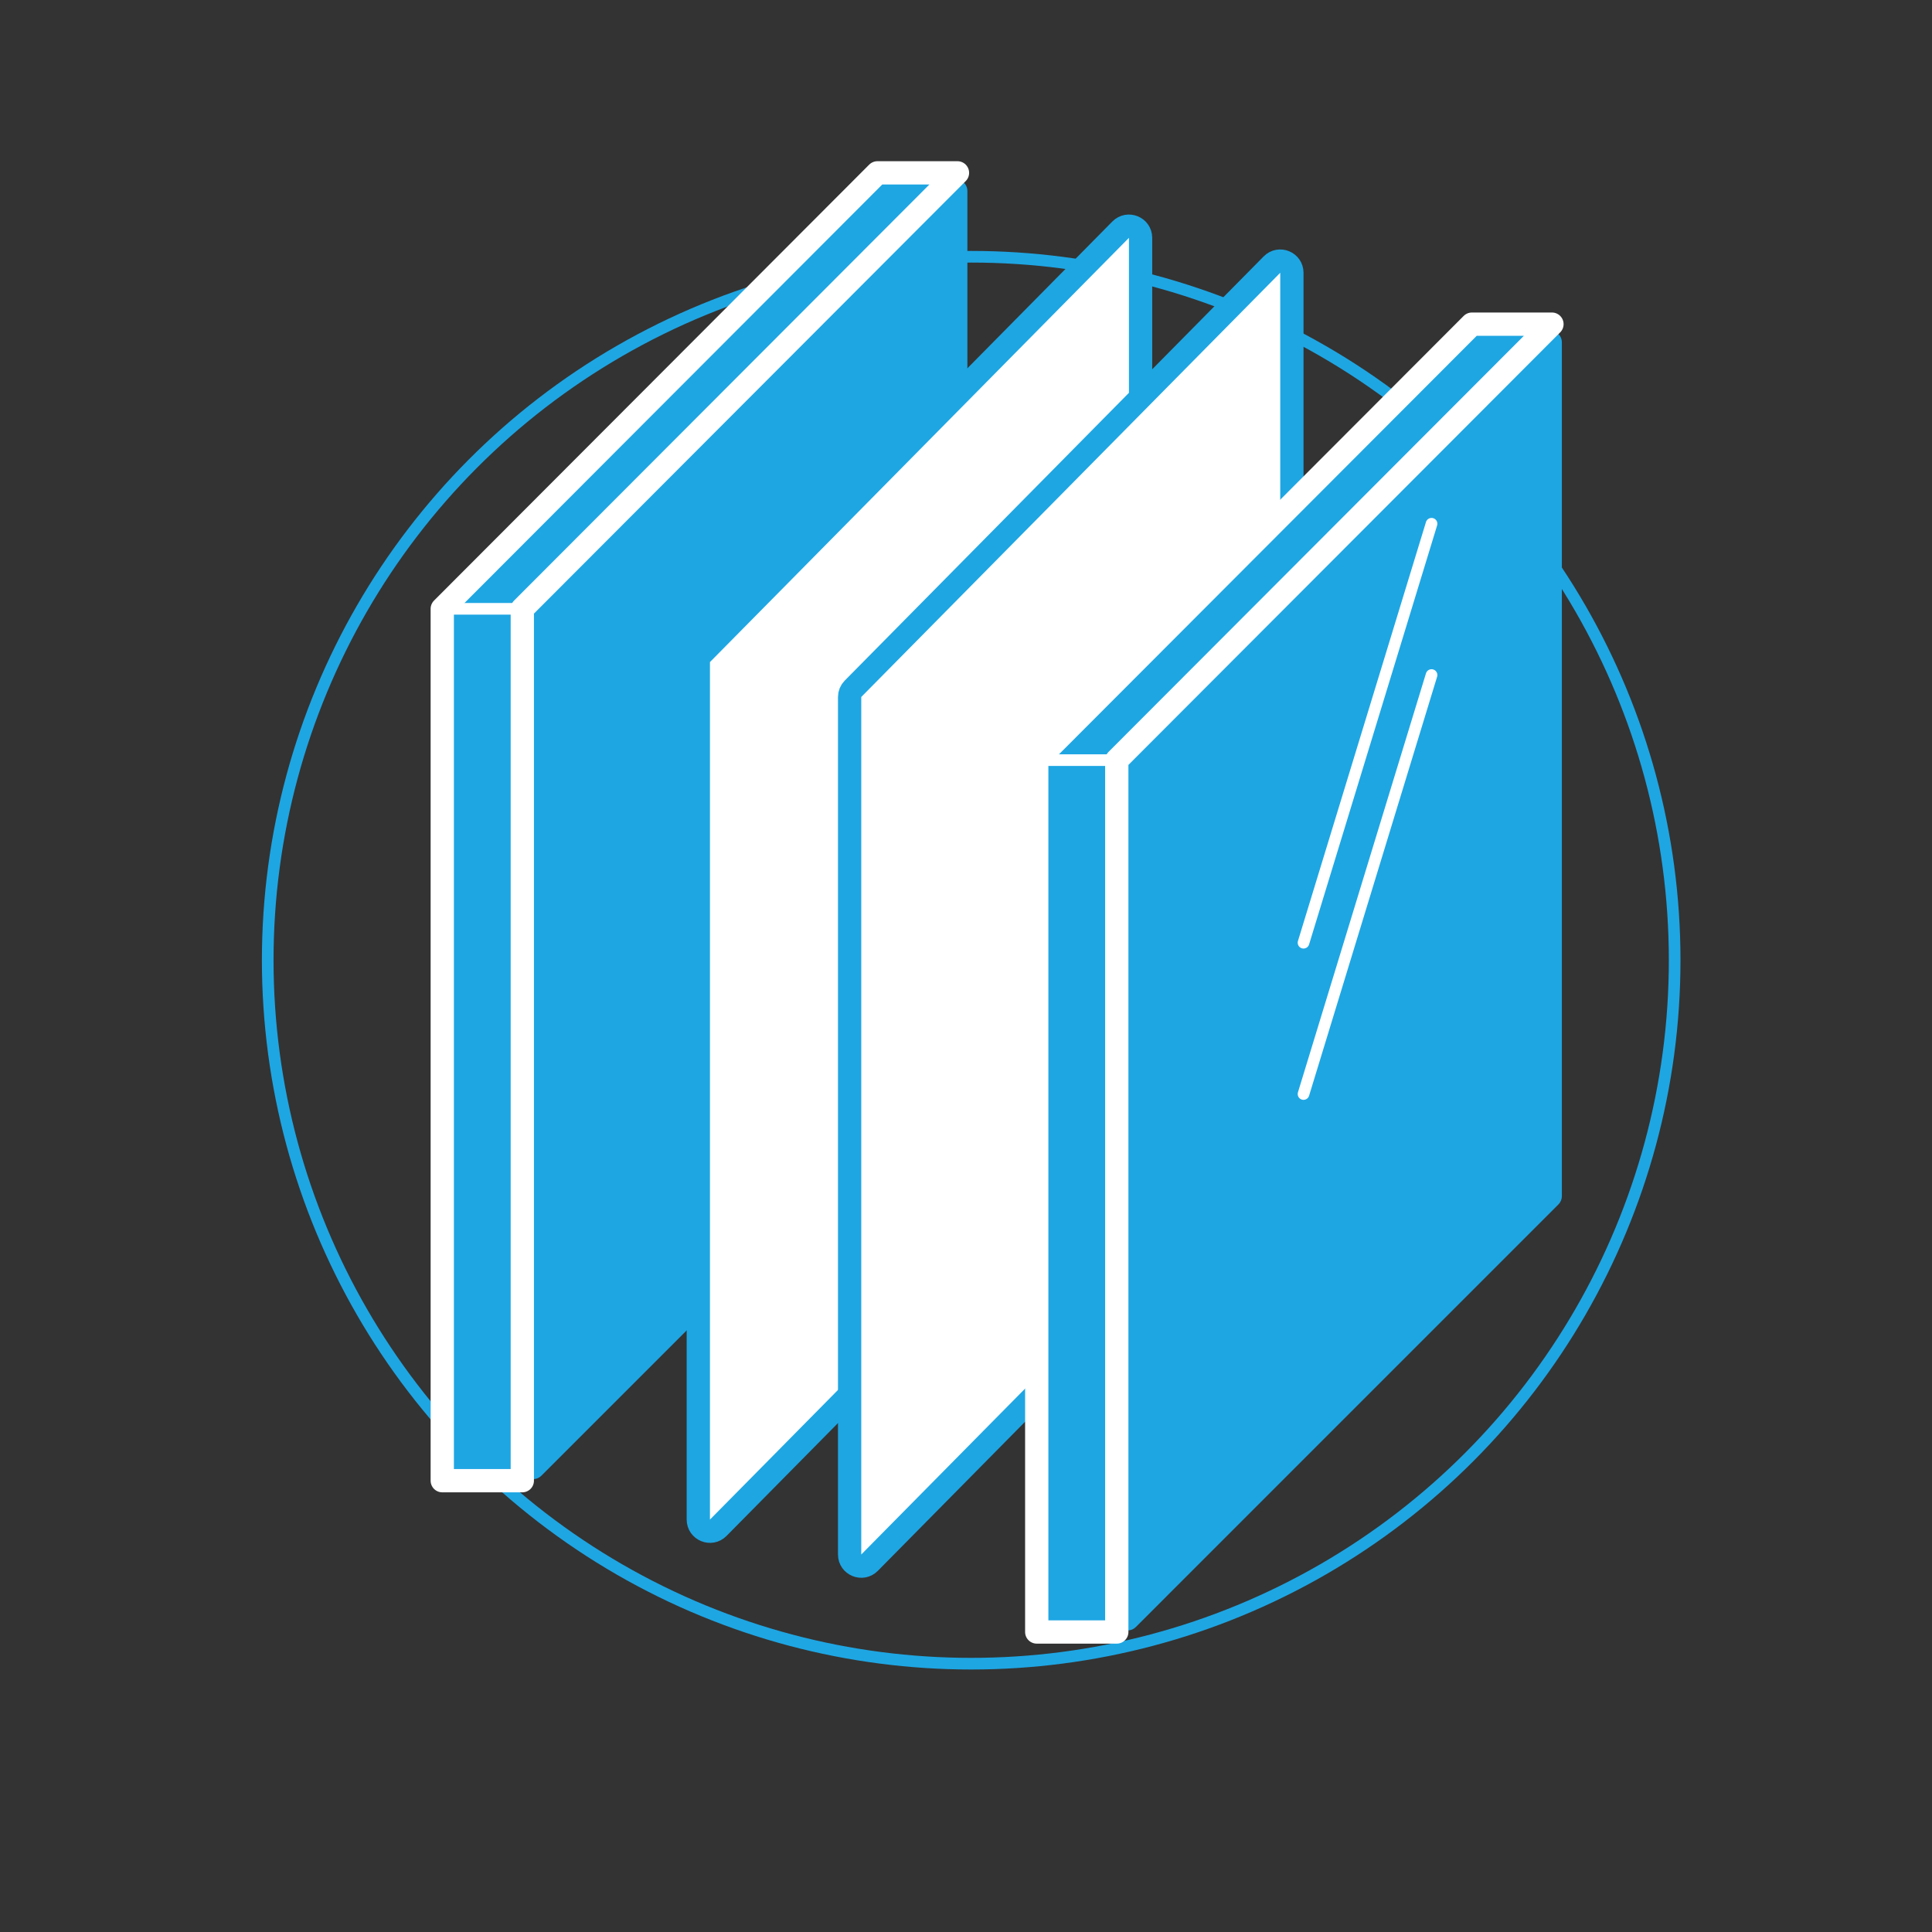 <svg width="166" height="166" viewBox="0 0 166 166" fill="none" xmlns="http://www.w3.org/2000/svg">
<rect x="0" y="0" width="166" height="166" fill="#333333" stroke="none"/>
<circle cx="83.446" cy="82.503" r="60.443" stroke="#1EA6E3"/>
<g>
<path d="M45.103 52.016L81.412 15.707C82.042 15.077 83.119 15.523 83.119 16.414V89.777C83.119 90.043 83.013 90.297 82.826 90.484L46.517 126.793C45.887 127.423 44.81 126.977 44.81 126.086V52.723C44.81 52.458 44.916 52.203 45.103 52.016Z" fill="#1EA6E3"/>
<path d="M38 127.223H44.877V52.309L82.268 14.851H75.391L38 52.309V127.223Z" fill="#1EA6E3" stroke="white" stroke-width="2" stroke-linecap="round" stroke-linejoin="round"/>
<path d="M38.425 52.309H44.81" stroke="white" stroke-linecap="round" stroke-linejoin="round"/>
</g>
<path d="M60.288 56.184L96.288 19.733C96.917 19.097 98 19.542 98 20.436V94.114C98 94.377 97.896 94.629 97.712 94.816L61.712 131.267C61.083 131.903 60 131.458 60 130.564V56.886C60 56.623 60.104 56.371 60.288 56.184Z" fill="white" stroke="#1EA6E3" stroke-width="2" stroke-linecap="round" stroke-linejoin="round"/>
<path d="M73.288 59.184L109.289 22.733C109.917 22.097 111 22.542 111 23.436V97.114C111 97.377 110.896 97.629 110.711 97.816L74.712 134.267C74.083 134.903 73 134.458 73 133.564V59.886C73 59.623 73.104 59.371 73.288 59.184Z" fill="white" stroke="#1EA6E3" stroke-width="2" stroke-linecap="round" stroke-linejoin="round"/>
<g>
<path d="M96.181 65.016L132.49 28.707C133.12 28.077 134.197 28.523 134.197 29.414V102.777C134.197 103.042 134.092 103.297 133.904 103.484L97.596 139.793C96.966 140.423 95.888 139.977 95.888 139.086V65.723C95.888 65.457 95.994 65.203 96.181 65.016Z" fill="#1EA6E3"/>
<path d="M89.078 140.223H95.955V65.309L133.346 27.851H126.469L89.078 65.309V140.223Z" fill="#1EA6E3" stroke="white" stroke-width="2" stroke-linecap="round" stroke-linejoin="round"/>
<path d="M89.504 65.309H95.888" stroke="white" stroke-linecap="round" stroke-linejoin="round"/>
</g>
<path d="M123 45L112 81" stroke="white" stroke-linecap="round" stroke-linejoin="round"/>
<path d="M123 58L112 94" stroke="white" stroke-linecap="round" stroke-linejoin="round"/>
<defs>
<filter id="filter0_d_136:2549" x="22" y="4.851" width="76.268" height="144.372" filterUnits="userSpaceOnUse" color-interpolation-filters="sRGB">
<feFlood flood-opacity="0" result="BackgroundImageFix"/>
<feColorMatrix in="SourceAlpha" type="matrix" values="0 0 0 0 0 0 0 0 0 0 0 0 0 0 0 0 0 0 127 0" result="hardAlpha"/>
<feOffset dy="6"/>
<feGaussianBlur stdDeviation="7.5"/>
<feComposite in2="hardAlpha" operator="out"/>
<feColorMatrix type="matrix" values="0 0 0 0 0.355 0 0 0 0 0.639 0 0 0 0 0.767 0 0 0 0.4 0"/>
<feBlend mode="normal" in2="BackgroundImageFix" result="effect1_dropShadow_136:2549"/>
<feBlend mode="normal" in="SourceGraphic" in2="effect1_dropShadow_136:2549" result="shape"/>
</filter>
<filter id="filter1_d_136:2549" x="73.078" y="17.851" width="76.268" height="144.372" filterUnits="userSpaceOnUse" color-interpolation-filters="sRGB">
<feFlood flood-opacity="0" result="BackgroundImageFix"/>
<feColorMatrix in="SourceAlpha" type="matrix" values="0 0 0 0 0 0 0 0 0 0 0 0 0 0 0 0 0 0 127 0" result="hardAlpha"/>
<feOffset dy="6"/>
<feGaussianBlur stdDeviation="7.5"/>
<feComposite in2="hardAlpha" operator="out"/>
<feColorMatrix type="matrix" values="0 0 0 0 0.355 0 0 0 0 0.639 0 0 0 0 0.767 0 0 0 0.4 0"/>
<feBlend mode="normal" in2="BackgroundImageFix" result="effect1_dropShadow_136:2549"/>
<feBlend mode="normal" in="SourceGraphic" in2="effect1_dropShadow_136:2549" result="shape"/>
</filter>
</defs>
</svg>
